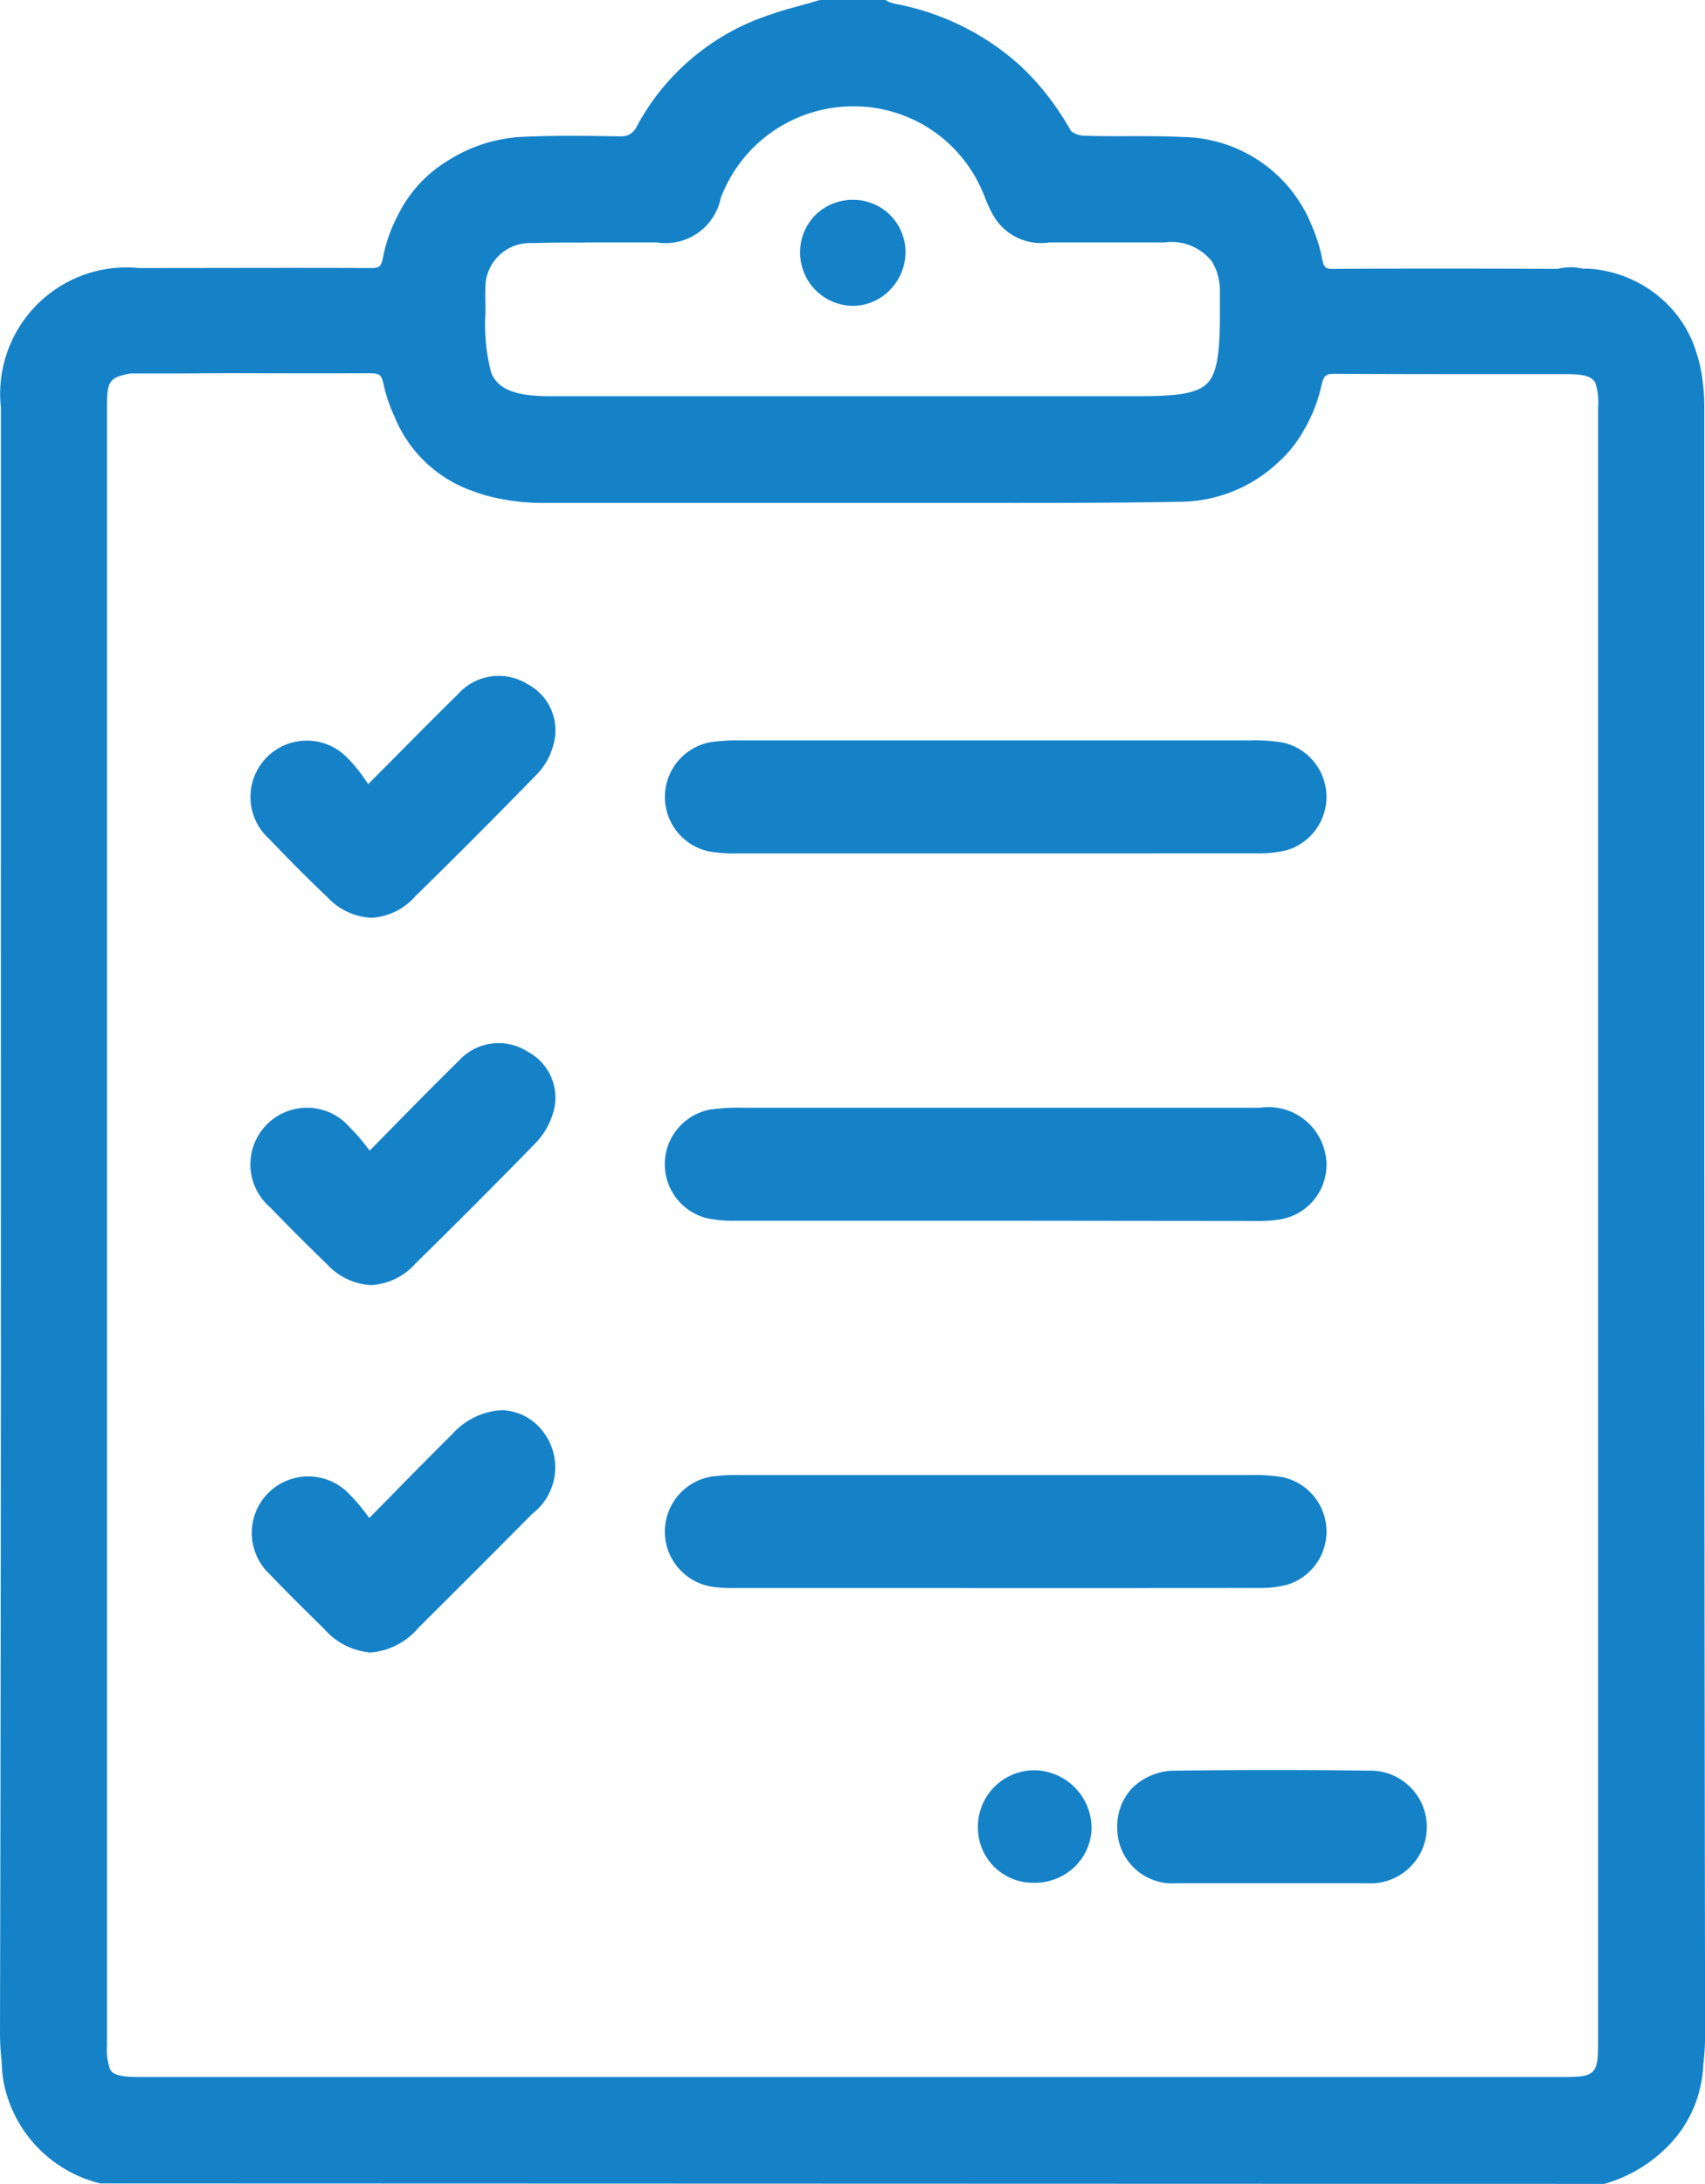 <svg xmlns="http://www.w3.org/2000/svg" width="25.633" height="32.819" viewBox="0 0 25.633 32.819">
    <defs>
        <clipPath id="clip-path">
            <path id="Path_4121" d="M2283.593 1925.327h3.975c.469 0 .721.157.833.489a.7.7 0 0 1-.542.931 1.882 1.882 0 0 1-.36.024h-7.8a1.918 1.918 0 0 1-.394-.031.71.71 0 0 1 .031-1.389 3.717 3.717 0 0 1 .54-.025z" class="cls-1"/>
        </clipPath>
        <clipPath id="clip-path-2">
            <path id="Path_4124" d="M2283.588 1930.847h3.83a2.512 2.512 0 0 1 .467.029.709.709 0 0 1 .049 1.374 1.563 1.563 0 0 1-.393.041h-7.878a1.828 1.828 0 0 1-.323-.021.711.711 0 0 1 .021-1.4 3.29 3.29 0 0 1 .433-.02q1.896-.005 3.794-.003z" class="cls-1"/>
        </clipPath>
        <clipPath id="clip-path-3">
            <path id="Path_4127" d="M2283.625 1919.806h3.794a2.6 2.6 0 0 1 .468.029.709.709 0 0 1 .045 1.374 1.7 1.7 0 0 1-.429.041h-7.8a1.933 1.933 0 0 1-.4-.03.71.71 0 0 1 .024-1.39 2.588 2.588 0 0 1 .432-.025z" class="cls-1"/>
        </clipPath>
        <clipPath id="clip-path-4">
            <path id="Path_4130" d="M2274.15 1920.532c.536-.539.989-1 1.45-1.453a.692.692 0 0 1 .889-.136.654.654 0 0 1 .337.764.876.876 0 0 1-.221.4q-.906.932-1.833 1.839a.721.721 0 0 1-1.138 0c-.295-.283-.585-.571-.866-.867a.72.72 0 1 1 1-1.029 4.267 4.267 0 0 1 .382.482z" class="cls-1"/>
        </clipPath>
        <clipPath id="clip-path-5">
            <path id="Path_4133" d="M2274.178 1926.035c.52-.526.97-.992 1.433-1.444a.683.683 0 0 1 .889-.121.652.652 0 0 1 .323.77.986.986 0 0 1-.252.422q-.881.9-1.782 1.788a.729.729 0 0 1-1.164.005q-.429-.414-.841-.842a.725.725 0 1 1 1.026-1.013c.121.116.218.256.368.435z" class="cls-1"/>
        </clipPath>
        <clipPath id="clip-path-6">
            <path id="Path_4136" d="M2274.168 1931.564c.5-.509.923-.938 1.347-1.361.4-.4.821-.428 1.138-.1a.76.76 0 0 1-.113 1.114q-.851.858-1.708 1.709a.754.754 0 0 1-1.242.012c-.275-.269-.55-.539-.815-.817a.723.723 0 1 1 1.018-1.02 4.958 4.958 0 0 1 .375.463z" class="cls-1"/>
        </clipPath>
        <clipPath id="clip-path-7">
            <path id="Path_4139" d="M2287.728 1936.726c-.471 0-.941.008-1.411 0a.72.72 0 1 1-.009-1.438q1.446-.02 2.893 0a.72.72 0 1 1-.027 1.438c-.482.008-.964 0-1.446 0z" class="cls-1"/>
        </clipPath>
        <clipPath id="clip-path-8">
            <path id="Path_4142" d="M2284.171 1936.723a.7.7 0 0 1-.714-.706.723.723 0 0 1 .732-.733.744.744 0 0 1 .723.715.724.724 0 0 1-.741.724z" class="cls-1"/>
        </clipPath>
        <clipPath id="clip-path-9">
            <path id="Path_4145" d="M2281.433 1913.024a.676.676 0 0 0 .681-.674.665.665 0 0 0-1.33 0 .68.68 0 0 0 .649.674z" class="cls-1"/>
        </clipPath>
        <clipPath id="clip-path-10">
            <path id="Path_4148" d="M2294.108 1939.562a3.838 3.838 0 0 0 .027-.478c-.021-8.667-.012-15.733-.012-24.4a3.074 3.074 0 0 0-.025-.394v-.062a2.069 2.069 0 0 0-.07-.31 1.618 1.618 0 0 0-.446-.734 1.708 1.708 0 0 0-1.055-.464.916.916 0 0 0-.1 0 .647.647 0 0 0-.16-.023.7.7 0 0 0-.194.025h-3.356c-.2 0-.284-.049-.326-.265a2.187 2.187 0 0 0-.136-.44 2.008 2.008 0 0 0-1.825-1.278c-.5-.024-1 0-1.5-.019a.408.408 0 0 1-.3-.136 4.058 4.058 0 0 0-.374-.557 3.59 3.59 0 0 0-.265-.3c-.047-.046-.094-.092-.143-.135l-.085-.072-.028-.024a3.737 3.737 0 0 0-1.681-.766l-.109-.032a.215.215 0 0 0-.025-.019h-.934c-.306.093-.621.163-.916.284a3.391 3.391 0 0 0-1.735 1.538.4.4 0 0 1-.2.2h-.01a.476.476 0 0 1-.177.024c-.477-.01-.956-.015-1.433.007a2.14 2.14 0 0 0-1.044.322 1.868 1.868 0 0 0-.732.787 2.159 2.159 0 0 0-.212.6c-.041.215-.125.266-.325.264-1.156-.007-2.311-.005-3.467 0a1.768 1.768 0 0 0-1.951 1.965c0 8.667.009 15.733-.012 24.4a3.759 3.759 0 0 0 .024.46 1.946 1.946 0 0 0 .034.316 1.835 1.835 0 0 0 1.363 1.4h22.546a2.05 2.05 0 0 0 .932-.577 1.667 1.667 0 0 0 .423-.837 1.738 1.738 0 0 0 .014-.27zm-18.311-26.3c0-.123-.005-.245 0-.367a.8.8 0 0 1 .828-.819c.622-.015 1.244 0 1.866-.007a.728.728 0 0 0 .847-.584 2.25 2.25 0 0 1 4.059-.33 2.34 2.34 0 0 1 .15.317 1.658 1.658 0 0 0 .142.294c.146.236.33.3.712.3h1.733a.892.892 0 0 1 .822.354l.02.035.014.028c.008.017.017.034.024.052l.006.016a1.047 1.047 0 0 1 .068.326c.008.121 0 .244 0 .366 0 1.235-.15 1.387-1.37 1.387h-8.832c-.551 0-.852-.113-1-.423a2.861 2.861 0 0 1-.086-.94zm-1.625.769c.214 0 .3.054.349.28a2.157 2.157 0 0 0 .149.441 1.838 1.838 0 0 0 1.137 1.068 1.909 1.909 0 0 0 .336.1 2.97 2.97 0 0 0 .615.065c1.678.007 3.357 0 5.035 0 1.534 0 3.068.013 4.6-.016a2.029 2.029 0 0 0 1.342-.538 1.725 1.725 0 0 0 .385-.477 2.15 2.15 0 0 0 .248-.627c.05-.227.135-.282.349-.281 1.156.009 2.312 0 3.467.005.274 0 .43.038.515.158l.01.016.011.019a.984.984 0 0 1 .059.424v24.608c0 .515-.106.62-.626.62h-21.441c-.3 0-.463-.042-.542-.184a1 1 0 0 1-.061-.422v-24.607c0-.463.07-.559.455-.635h.14c1.156-.01 2.312-.004 3.468-.012z" class="cls-1"/>
        </clipPath>
        <style>
            .cls-1{fill:#1582c8}
        </style>
    </defs>
    <g id="Group_2995" transform="translate(-2268.628 -1908.555)">
        <g id="Group_2967">
            <g id="Group_2966">
                <path id="Path_4120" d="M2283.593 1925.327h3.975c.469 0 .721.157.833.489a.7.7 0 0 1-.542.931 1.882 1.882 0 0 1-.36.024h-7.8a1.918 1.918 0 0 1-.394-.031.71.71 0 0 1 .031-1.389 3.717 3.717 0 0 1 .54-.025z" class="cls-1"/>
                <g id="Group_2965" clip-path="url(#clip-path)">
                    <path id="Rectangle_2380" d="M0 0H0.007V1.449H0z" class="cls-1" transform="translate(2278.744 1925.324)"/>
                    <path id="Rectangle_2381" d="M0 0H9.69V1.449H0z" class="cls-1" transform="translate(2278.751 1925.324)"/>
                    <path id="Rectangle_2382" d="M0 0H0.101V1.449H0z" class="cls-1" transform="translate(2288.441 1925.324)"/>
                </g>
            </g>
            <path id="Path_4122" d="M2283.771 1926.9h-4.077a2.012 2.012 0 0 1-.421-.034.836.836 0 0 1 .038-1.638 3.185 3.185 0 0 1 .508-.026h7.749a.871.871 0 0 1 .953.576.831.831 0 0 1-.638 1.1 2.035 2.035 0 0 1-.383.026zm-3.974-1.446a2.987 2.987 0 0 0-.447.023.583.583 0 0 0-.024 1.14 1.784 1.784 0 0 0 .368.028h7.8a1.778 1.778 0 0 0 .336-.023.577.577 0 0 0 .446-.765c-.1-.285-.3-.4-.714-.4h-7.77z" class="cls-1"/>
        </g>
        <g id="Group_2970">
            <g id="Group_2969">
                <path id="Path_4123" d="M2283.588 1930.847h3.83a2.512 2.512 0 0 1 .467.029.709.709 0 0 1 .049 1.374 1.563 1.563 0 0 1-.393.041h-7.878a1.828 1.828 0 0 1-.323-.021.711.711 0 0 1 .021-1.4 3.29 3.29 0 0 1 .433-.02q1.896-.005 3.794-.003z" class="cls-1"/>
                <g id="Group_2968" clip-path="url(#clip-path-2)">
                    <path id="Rectangle_2383" d="M0 0H0.005V1.448H0z" class="cls-1" transform="translate(2278.746 1930.846)"/>
                    <path id="Rectangle_2384" d="M0 0H9.694V1.448H0z" class="cls-1" transform="translate(2278.75 1930.846)"/>
                    <path id="Rectangle_2385" d="M0 0H0.012V1.448H0z" class="cls-1" transform="translate(2288.445 1930.846)"/>
                </g>
            </g>
            <path id="Path_4125" d="M2283.133 1932.42h-3.47a1.968 1.968 0 0 1-.346-.023.838.838 0 0 1 .026-1.655 2.968 2.968 0 0 1 .431-.02h7.644a2.627 2.627 0 0 1 .491.031.836.836 0 0 1 .057 1.621 1.673 1.673 0 0 1-.425.045q-2.203.002-4.408.001zm-3.363-1.446a2.844 2.844 0 0 0-.391.018.584.584 0 0 0-.017 1.154 1.7 1.7 0 0 0 .3.02h7.877a1.416 1.416 0 0 0 .36-.037.582.582 0 0 0-.039-1.127 2.5 2.5 0 0 0-.444-.026H2279.768z" class="cls-1"/>
        </g>
        <g id="Group_2973">
            <g id="Group_2972">
                <path id="Path_4126" d="M2283.625 1919.806h3.794a2.6 2.6 0 0 1 .468.029.709.709 0 0 1 .045 1.374 1.7 1.7 0 0 1-.429.041h-7.8a1.933 1.933 0 0 1-.4-.03.71.71 0 0 1 .024-1.39 2.588 2.588 0 0 1 .432-.025z" class="cls-1"/>
                <g id="Group_2971" clip-path="url(#clip-path-3)">
                    <path id="Rectangle_2386" d="M0 0H0.005V1.448H0z" class="cls-1" transform="translate(2278.746 1919.805)"/>
                    <path id="Rectangle_2387" d="M0 0H9.694V1.448H0z" class="cls-1" transform="translate(2278.75 1919.805)"/>
                    <path id="Rectangle_2388" d="M0 0H0.011V1.448H0z" class="cls-1" transform="translate(2288.445 1919.805)"/>
                </g>
            </g>
            <path id="Path_4128" d="M2283.355 1921.38h-3.657a2.062 2.062 0 0 1-.42-.032.837.837 0 0 1 .027-1.639 2.787 2.787 0 0 1 .454-.027h7.66a2.586 2.586 0 0 1 .491.031.836.836 0 0 1 .054 1.621 1.83 1.83 0 0 1-.461.045zm-1.516-1.447h-2.08a2.418 2.418 0 0 0-.411.023.583.583 0 0 0-.019 1.141 1.863 1.863 0 0 0 .369.027h7.8a1.606 1.606 0 0 0 .4-.037.582.582 0 0 0-.038-1.126 2.41 2.41 0 0 0-.436-.027h-5.589z" class="cls-1"/>
        </g>
        <g id="Group_2976">
            <g id="Group_2975">
                <path id="Path_4129" d="M2274.15 1920.532c.536-.539.989-1 1.45-1.453a.692.692 0 0 1 .889-.136.654.654 0 0 1 .337.764.876.876 0 0 1-.221.4q-.906.932-1.833 1.839a.721.721 0 0 1-1.138 0c-.295-.283-.585-.571-.866-.867a.72.72 0 1 1 1-1.029 4.267 4.267 0 0 1 .382.482z" class="cls-1"/>
                <g id="Group_2974" clip-path="url(#clip-path-4)">
                    <path id="Rectangle_2389" d="M0 0H0.08V3.559H0z" class="cls-1" transform="translate(2272.442 1918.758)"/>
                    <path id="Rectangle_2390" d="M0 0H4.325V3.559H0z" class="cls-1" transform="translate(2272.522 1918.758)"/>
                    <path id="Rectangle_2391" d="M0 0H0.051V3.559H0z" class="cls-1" transform="translate(2276.847 1918.758)"/>
                </g>
            </g>
            <path id="Path_4131" d="M2274.208 1922.347a.967.967 0 0 1-.661-.312c-.317-.3-.6-.589-.871-.872a.847.847 0 1 1 1.185-1.208 2.216 2.216 0 0 1 .265.329l.038.054.361-.363c.346-.349.664-.67.987-.987a.819.819 0 0 1 1.04-.156.784.784 0 0 1 .4.9 1.006 1.006 0 0 1-.253.46c-.592.608-1.209 1.227-1.836 1.841a.938.938 0 0 1-.655.314zm-.982-2.408a.565.565 0 0 0-.4.166.6.6 0 0 0 .032.883c.266.281.548.563.862.864a.6.6 0 0 0 .961 0c.625-.613 1.241-1.231 1.831-1.837a.747.747 0 0 0 .188-.338.525.525 0 0 0-.275-.627.564.564 0 0 0-.738.116c-.322.316-.639.636-.984.984l-.568.572-.088-.116c-.047-.061-.089-.121-.13-.178a1.911 1.911 0 0 0-.233-.292.67.67 0 0 0-.458-.197z" class="cls-1"/>
        </g>
        <g id="Group_2979">
            <g id="Group_2978">
                <path id="Path_4132" d="M2274.178 1926.035c.52-.526.97-.992 1.433-1.444a.683.683 0 0 1 .889-.121.652.652 0 0 1 .323.77.986.986 0 0 1-.252.422q-.881.9-1.782 1.788a.729.729 0 0 1-1.164.005q-.429-.414-.841-.842a.725.725 0 1 1 1.026-1.013c.121.116.218.256.368.435z" class="cls-1"/>
                <g id="Group_2977" clip-path="url(#clip-path-5)">
                    <path id="Rectangle_2392" d="M0 0H0.086V3.56H0z" class="cls-1" transform="translate(2272.437 1924.28)"/>
                    <path id="Rectangle_2393" d="M0 0H4.326V3.56H0z" class="cls-1" transform="translate(2272.522 1924.28)"/>
                    <path id="Rectangle_2394" d="M0 0H0.055V3.56H0z" class="cls-1" transform="translate(2276.849 1924.28)"/>
                </g>
            </g>
            <path id="Path_4134" d="M2274.206 1927.868a.977.977 0 0 1-.669-.322c-.291-.281-.575-.565-.845-.845a.851.851 0 1 1 1.206-1.192 2.608 2.608 0 0 1 .242.278l.047.058.361-.367c.337-.343.653-.663.974-.978a.807.807 0 0 1 1.042-.139.779.779 0 0 1 .382.91 1.122 1.122 0 0 1-.284.48c-.546.56-1.129 1.146-1.785 1.789a.968.968 0 0 1-.671.328zm-.989-2.407a.552.552 0 0 0-.4.178.606.606 0 0 0 .061.886c.267.278.549.56.838.838a.6.6 0 0 0 .987 0c.654-.643 1.236-1.227 1.78-1.786a.863.863 0 0 0 .22-.364.529.529 0 0 0-.264-.631.56.56 0 0 0-.737.1c-.32.313-.634.632-.97.974l-.559.567-.089-.107c-.052-.061-.1-.118-.139-.171a2.687 2.687 0 0 0-.219-.254.741.741 0 0 0-.509-.23z" class="cls-1"/>
        </g>
        <g id="Group_2982">
            <g id="Group_2981">
                <path id="Path_4135" d="M2274.168 1931.564c.5-.509.923-.938 1.347-1.361.4-.4.821-.428 1.138-.1a.76.76 0 0 1-.113 1.114q-.851.858-1.708 1.709a.754.754 0 0 1-1.242.012c-.275-.269-.55-.539-.815-.817a.723.723 0 1 1 1.018-1.02 4.958 4.958 0 0 1 .375.463z" class="cls-1"/>
                <g id="Group_2980" clip-path="url(#clip-path-6)">
                    <path id="Rectangle_2395" d="M0 0H0.083V3.596H0z" class="cls-1" transform="translate(2272.439 1929.775)"/>
                    <path id="Rectangle_2396" d="M0 0H4.326V3.596H0z" class="cls-1" transform="translate(2272.522 1929.775)"/>
                    <path id="Rectangle_2397" d="M0 0H0.1V3.596H0z" class="cls-1" transform="translate(2276.848 1929.775)"/>
                </g>
            </g>
            <path id="Path_4137" d="M2274.2 1933.388a1.031 1.031 0 0 1-.7-.356c-.276-.271-.551-.541-.818-.821a.849.849 0 1 1 1.2-1.2 2.672 2.672 0 0 1 .256.3l.042.056.382-.388c.3-.308.583-.591.865-.872a1.076 1.076 0 0 1 .74-.36h.009a.8.8 0 0 1 .569.265.879.879 0 0 1-.114 1.291q-.85.858-1.709 1.71a1.049 1.049 0 0 1-.722.375zm-.983-2.409a.562.562 0 0 0-.4.173.6.6 0 0 0 .046.884c.264.278.538.546.812.815.39.382.668.38 1.064-.012q.858-.849 1.707-1.709c.316-.319.359-.678.111-.937a.544.544 0 0 0-.389-.186h-.006a.833.833 0 0 0-.561.285c-.281.281-.56.564-.863.871l-.584.591-.089-.11c-.049-.061-.093-.119-.134-.174a2.416 2.416 0 0 0-.23-.274.707.707 0 0 0-.48-.217z" class="cls-1"/>
        </g>
        <g id="Group_2985">
            <g id="Group_2984">
                <path id="Path_4138" d="M2287.728 1936.726c-.471 0-.941.008-1.411 0a.72.72 0 1 1-.009-1.438q1.446-.02 2.893 0a.72.72 0 1 1-.027 1.438c-.482.008-.964 0-1.446 0z" class="cls-1"/>
                <g id="Group_2983" clip-path="url(#clip-path-7)">
                    <path id="Rectangle_2398" d="M0 0H0.012V1.461H0z" class="cls-1" transform="translate(2285.54 1935.272)"/>
                    <path id="Rectangle_2399" d="M0 0H4.4V1.461H0z" class="cls-1" transform="translate(2285.552 1935.272)"/>
                    <path id="Rectangle_2400" d="M0 0H0.003V1.461H0z" class="cls-1" transform="translate(2289.951 1935.272)"/>
                </g>
            </g>
            <path id="Path_4140" d="M2288.608 1936.856h-2.294a.829.829 0 0 1-.889-.818.839.839 0 0 1 .223-.611.914.914 0 0 1 .658-.263c.97-.013 1.945-.013 2.9 0a.847.847 0 1 1-.026 1.692h-.572zm-.88-.257h1.444a.591.591 0 0 0 .652-.593.584.584 0 0 0-.625-.591c-.95-.014-1.922-.014-2.889 0a.656.656 0 0 0-.478.185.6.6 0 0 0 .488 1c.326.007.652.005.978 0z" class="cls-1"/>
        </g>
        <g id="Group_2988">
            <g id="Group_2987">
                <path id="Path_4141" d="M2284.171 1936.723a.7.7 0 0 1-.714-.706.723.723 0 0 1 .732-.733.744.744 0 0 1 .723.715.724.724 0 0 1-.741.724z" class="cls-1"/>
                <g id="Group_2986" clip-path="url(#clip-path-8)">
                    <path id="Rectangle_2401" d="M0 0H0.004V1.448H0z" class="cls-1" transform="translate(2283.453 1935.278)"/>
                    <path id="Rectangle_2402" d="M0 0H1.455V1.448H0z" class="cls-1" transform="translate(2283.457 1935.278)"/>
                    <path id="Rectangle_2403" d="M0 0H0.006V1.448H0z" class="cls-1" transform="translate(2284.912 1935.278)"/>
                </g>
            </g>
            <path id="Path_4143" d="M2284.178 1936.849h-.008a.828.828 0 0 1-.84-.831.849.849 0 0 1 .861-.86.872.872 0 0 1 .847.839.82.82 0 0 1-.242.6.862.862 0 0 1-.618.252zm-.006-.253a.666.666 0 0 0 .444-.181.569.569 0 0 0 .169-.414.6.6 0 0 0-1.025-.417.6.6 0 0 0-.176.432.572.572 0 0 0 .588.58z" class="cls-1"/>
        </g>
        <g id="Group_2991">
            <g id="Group_2990">
                <path id="Path_4144" d="M2281.433 1913.024a.676.676 0 0 0 .681-.674.665.665 0 0 0-1.33 0 .68.68 0 0 0 .649.674z" class="cls-1"/>
                <g id="Group_2989" clip-path="url(#clip-path-9)">
                    <path id="Rectangle_2404" d="M0 0H0.001V1.356H0z" class="cls-1" transform="translate(2280.783 1911.678)"/>
                    <path id="Rectangle_2405" d="M0 0H1.33V1.356H0z" class="cls-1" transform="translate(2280.784 1911.678)"/>
                    <rect id="Rectangle_2406" height="1.356" class="cls-1" transform="translate(2282.114 1911.678)"/>
                </g>
            </g>
            <path id="Path_4146" d="M2281.45 1913.151h-.02a.8.8 0 0 1-.773-.8.789.789 0 0 1 .233-.568.8.8 0 0 1 .577-.225.785.785 0 0 1 .774.791.812.812 0 0 1-.246.576.775.775 0 0 1-.545.226zm0-1.339a.54.54 0 0 0-.383.152.532.532 0 0 0-.157.387.553.553 0 0 0 .526.546.508.508 0 0 0 .382-.153.554.554 0 0 0 .168-.394.526.526 0 0 0-.525-.537z" class="cls-1"/>
        </g>
        <g id="Group_2994">
            <g id="Group_2993">
                <path id="Path_4147" d="M2294.108 1939.562a3.838 3.838 0 0 0 .027-.478c-.021-8.667-.012-15.733-.012-24.4a3.074 3.074 0 0 0-.025-.394v-.062a2.069 2.069 0 0 0-.07-.31 1.618 1.618 0 0 0-.446-.734 1.708 1.708 0 0 0-1.055-.464.916.916 0 0 0-.1 0 .647.647 0 0 0-.16-.023.7.7 0 0 0-.194.025h-3.356c-.2 0-.284-.049-.326-.265a2.187 2.187 0 0 0-.136-.44 2.008 2.008 0 0 0-1.825-1.278c-.5-.024-1 0-1.5-.019a.408.408 0 0 1-.3-.136 4.058 4.058 0 0 0-.374-.557 3.59 3.59 0 0 0-.265-.3c-.047-.046-.094-.092-.143-.135l-.085-.072-.028-.024a3.737 3.737 0 0 0-1.681-.766l-.109-.032a.215.215 0 0 0-.025-.019h-.934c-.306.093-.621.163-.916.284a3.391 3.391 0 0 0-1.735 1.538.4.4 0 0 1-.2.2h-.01a.476.476 0 0 1-.177.024c-.477-.01-.956-.015-1.433.007a2.14 2.14 0 0 0-1.044.322 1.868 1.868 0 0 0-.732.787 2.159 2.159 0 0 0-.212.6c-.041.215-.125.266-.325.264-1.156-.007-2.311-.005-3.467 0a1.768 1.768 0 0 0-1.951 1.965c0 8.667.009 15.733-.012 24.4a3.759 3.759 0 0 0 .024.46 1.946 1.946 0 0 0 .034.316 1.835 1.835 0 0 0 1.363 1.4h22.546a2.05 2.05 0 0 0 .932-.577 1.667 1.667 0 0 0 .423-.837 1.738 1.738 0 0 0 .014-.27zm-18.311-26.3c0-.123-.005-.245 0-.367a.8.8 0 0 1 .828-.819c.622-.015 1.244 0 1.866-.007a.728.728 0 0 0 .847-.584 2.25 2.25 0 0 1 4.059-.33 2.34 2.34 0 0 1 .15.317 1.658 1.658 0 0 0 .142.294c.146.236.33.3.712.3h1.733a.892.892 0 0 1 .822.354l.02.035.014.028c.008.017.017.034.024.052l.006.016a1.047 1.047 0 0 1 .068.326c.008.121 0 .244 0 .366 0 1.235-.15 1.387-1.37 1.387h-8.832c-.551 0-.852-.113-1-.423a2.861 2.861 0 0 1-.086-.94zm-1.625.769c.214 0 .3.054.349.28a2.157 2.157 0 0 0 .149.441 1.838 1.838 0 0 0 1.137 1.068 1.909 1.909 0 0 0 .336.1 2.97 2.97 0 0 0 .615.065c1.678.007 3.357 0 5.035 0 1.534 0 3.068.013 4.6-.016a2.029 2.029 0 0 0 1.342-.538 1.725 1.725 0 0 0 .385-.477 2.15 2.15 0 0 0 .248-.627c.05-.227.135-.282.349-.281 1.156.009 2.312 0 3.467.005.274 0 .43.038.515.158l.01.016.011.019a.984.984 0 0 1 .059.424v24.608c0 .515-.106.62-.626.62h-21.441c-.3 0-.463-.042-.542-.184a1 1 0 0 1-.061-.422v-24.607c0-.463.07-.559.455-.635h.14c1.156-.01 2.312-.004 3.468-.012z" class="cls-1"/>
                <g id="Group_2992" clip-path="url(#clip-path-10)">
                    <path id="Rectangle_2407" d="M0 0H22.671V25.865H0z" class="cls-1" transform="translate(2270.109 1914.034)"/>
                    <path id="Rectangle_2408" d="M0 0H11.306V4.612H0z" class="cls-1" transform="translate(2275.792 1910.029)"/>
                    <rect id="Rectangle_2409" height="32.565" class="cls-1" transform="translate(2268.754 1908.681)"/>
                    <path id="Rectangle_2410" d="M0 0H25.38V32.565H0z" class="cls-1" transform="translate(2268.755 1908.681)"/>
                    <rect id="Rectangle_2411" height="32.565" class="cls-1" transform="translate(2294.135 1908.681)"/>
                </g>
            </g>
            <path id="Path_4149" d="M2292.743 1941.374l-22.607-.007a1.951 1.951 0 0 1-1.448-1.495 2.054 2.054 0 0 1-.035-.338 3.9 3.9 0 0 1-.025-.464c.016-6.588.014-12.323.013-18.395v-6a1.9 1.9 0 0 1 2.078-2.092c1.156 0 2.312-.005 3.468 0 .144 0 .17-.012.2-.163a2.277 2.277 0 0 1 .224-.632 1.978 1.978 0 0 1 .779-.836 2.277 2.277 0 0 1 1.1-.341c.488-.022.981-.016 1.441-.007a.371.371 0 0 0 .132-.016.275.275 0 0 0 .145-.146 3.516 3.516 0 0 1 1.8-1.595 5.9 5.9 0 0 1 .642-.205c.1-.027.191-.053.285-.082l.037-.005h.971l.046.029.086.026a3.878 3.878 0 0 1 1.727.791l.028.023.088.075c.051.044.1.092.148.14a3.447 3.447 0 0 1 .277.31 4.306 4.306 0 0 1 .386.574.319.319 0 0 0 .192.071c.227.008.454.008.682.007.272 0 .547 0 .82.013a2.124 2.124 0 0 1 1.939 1.363 2.265 2.265 0 0 1 .141.457c.029.151.053.165.2.162 1.114-.007 2.227-.006 3.34 0a.894.894 0 0 1 .214-.025.8.8 0 0 1 .172.023.817.817 0 0 1 .1 0 1.839 1.839 0 0 1 1.133.5 1.748 1.748 0 0 1 .479.79 2.016 2.016 0 0 1 .075.327l.009.067a3.22 3.22 0 0 1 .026.408v6.189c0 6.011 0 11.688.012 18.209a3.816 3.816 0 0 1-.027.49 1.784 1.784 0 0 1-.033.285 1.821 1.821 0 0 1-.454.9 2.164 2.164 0 0 1-.985.61zm-22.546-.254h22.5a1.9 1.9 0 0 0 .857-.534 1.534 1.534 0 0 0 .393-.778 1.756 1.756 0 0 0 .03-.252v-.009a3.753 3.753 0 0 0 .026-.463c-.016-6.522-.014-12.2-.013-18.21v-6.189a2.894 2.894 0 0 0-.024-.377l.122-.049h-.128a1.9 1.9 0 0 0-.068-.3 1.5 1.5 0 0 0-.411-.679 1.586 1.586 0 0 0-.98-.431h-.107l-.017-.005a.72.72 0 0 0-.142-.019.531.531 0 0 0-.147.021H2288.693a.389.389 0 0 1-.444-.368 2.04 2.04 0 0 0-.129-.414 1.872 1.872 0 0 0-1.715-1.2c-.268-.013-.537-.012-.807-.012-.231 0-.461 0-.691-.007a.519.519 0 0 1-.4-.2 4.008 4.008 0 0 0-.363-.54 3.475 3.475 0 0 0-.256-.287c-.046-.046-.092-.089-.139-.131-.024-.022-.048-.042-.072-.062l.043-.128-.08.1a3.634 3.634 0 0 0-1.625-.741l-.152-.048h-.873l-.273.078a5.539 5.539 0 0 0-.614.2 3.268 3.268 0 0 0-1.672 1.482.526.526 0 0 1-.269.258.678.678 0 0 1-.235.036c-.456-.01-.944-.015-1.425.006a2.031 2.031 0 0 0-.983.3 1.729 1.729 0 0 0-.684.734 1.982 1.982 0 0 0-.2.567.388.388 0 0 1-.445.367h-.006c-1.155-.007-2.311-.006-3.466 0a1.641 1.641 0 0 0-1.825 1.839v6c0 6.072 0 11.807-.012 18.395a3.712 3.712 0 0 0 .023.445 1.846 1.846 0 0 0 .032.306 1.69 1.69 0 0 0 1.264 1.299zm21.957-1.094h-21.441c-.308 0-.537-.043-.653-.249a1.062 1.062 0 0 1-.077-.484v-24.609c0-.487.08-.665.556-.76l.034-.006h3.603a.416.416 0 0 1 .474.38 2.079 2.079 0 0 0 .14.415 1.708 1.708 0 0 0 1.065 1 1.852 1.852 0 0 0 .317.091 2.934 2.934 0 0 0 .591.062c1.388.006 2.776 0 4.164 0h2.121c1.1 0 2.233 0 3.349-.017a1.913 1.913 0 0 0 1.259-.505 1.627 1.627 0 0 0 .359-.443 2.059 2.059 0 0 0 .235-.595.412.412 0 0 1 .466-.379h.008c.729.005 1.459.005 2.189 0h1.278c.282 0 .494.036.618.211l.03.051a1.1 1.1 0 0 1 .073.481v24.608c-.005.587-.167.748-.758.748zm-20.785-25.859h-.781c-.312.064-.352.1-.352.513v24.609a.908.908 0 0 0 .048.366c.038.068.125.113.429.113h21.441c.448 0 .5-.05.5-.493v-24.608a.906.906 0 0 0-.045-.367c-.05-.072-.126-.122-.423-.123h-1.277c-.73 0-1.461 0-2.191-.005-.154 0-.187.014-.225.181a2.259 2.259 0 0 1-.262.665 1.874 1.874 0 0 1-.41.507 2.167 2.167 0 0 1-1.423.57c-1.119.021-2.255.018-3.354.017h-6.285a3.128 3.128 0 0 1-.642-.068 2.129 2.129 0 0 1-.354-.1 1.971 1.971 0 0 1-1.21-1.142 2.236 2.236 0 0 1-.155-.458c-.037-.168-.06-.177-.224-.181-.726.005-1.451 0-2.178 0zm8.783.6h-3.261c-.436 0-.908-.06-1.11-.5a2.923 2.923 0 0 1-.111-1v-.106-.269a.919.919 0 0 1 .951-.937c.4-.011.8-.009 1.205-.008h.664c.451 0 .567-.082.729-.5a2.378 2.378 0 0 1 2.226-1.542 2.352 2.352 0 0 1 2.06 1.193 2.617 2.617 0 0 1 .159.335 1.433 1.433 0 0 0 .13.272c.116.188.252.242.606.244h1.733a1.009 1.009 0 0 1 .928.414l.04.073.028.06a1.238 1.238 0 0 1 .084.383v.374c0 .649-.04 1.02-.263 1.246s-.591.268-1.234.268zm-2.731-2.567c-.263 0-.527 0-.79.008a.67.67 0 0 0-.705.7c-.005.083 0 .166 0 .25v.109a2.811 2.811 0 0 0 .09.9c.094.2.281.342.877.342h8.831c.56 0 .893-.031 1.053-.193s.191-.5.191-1.068v-.108-.251a.977.977 0 0 0-.06-.287l-.055-.111a.773.773 0 0 0-.714-.293h-1.733a.828.828 0 0 1-.819-.363 1.767 1.767 0 0 1-.152-.316 2.321 2.321 0 0 0-.142-.3 2.1 2.1 0 0 0-1.84-1.066 2.128 2.128 0 0 0-1.99 1.38.846.846 0 0 1-.964.665h-1.073z" class="cls-1"/>
        </g>
    </g>
</svg>
